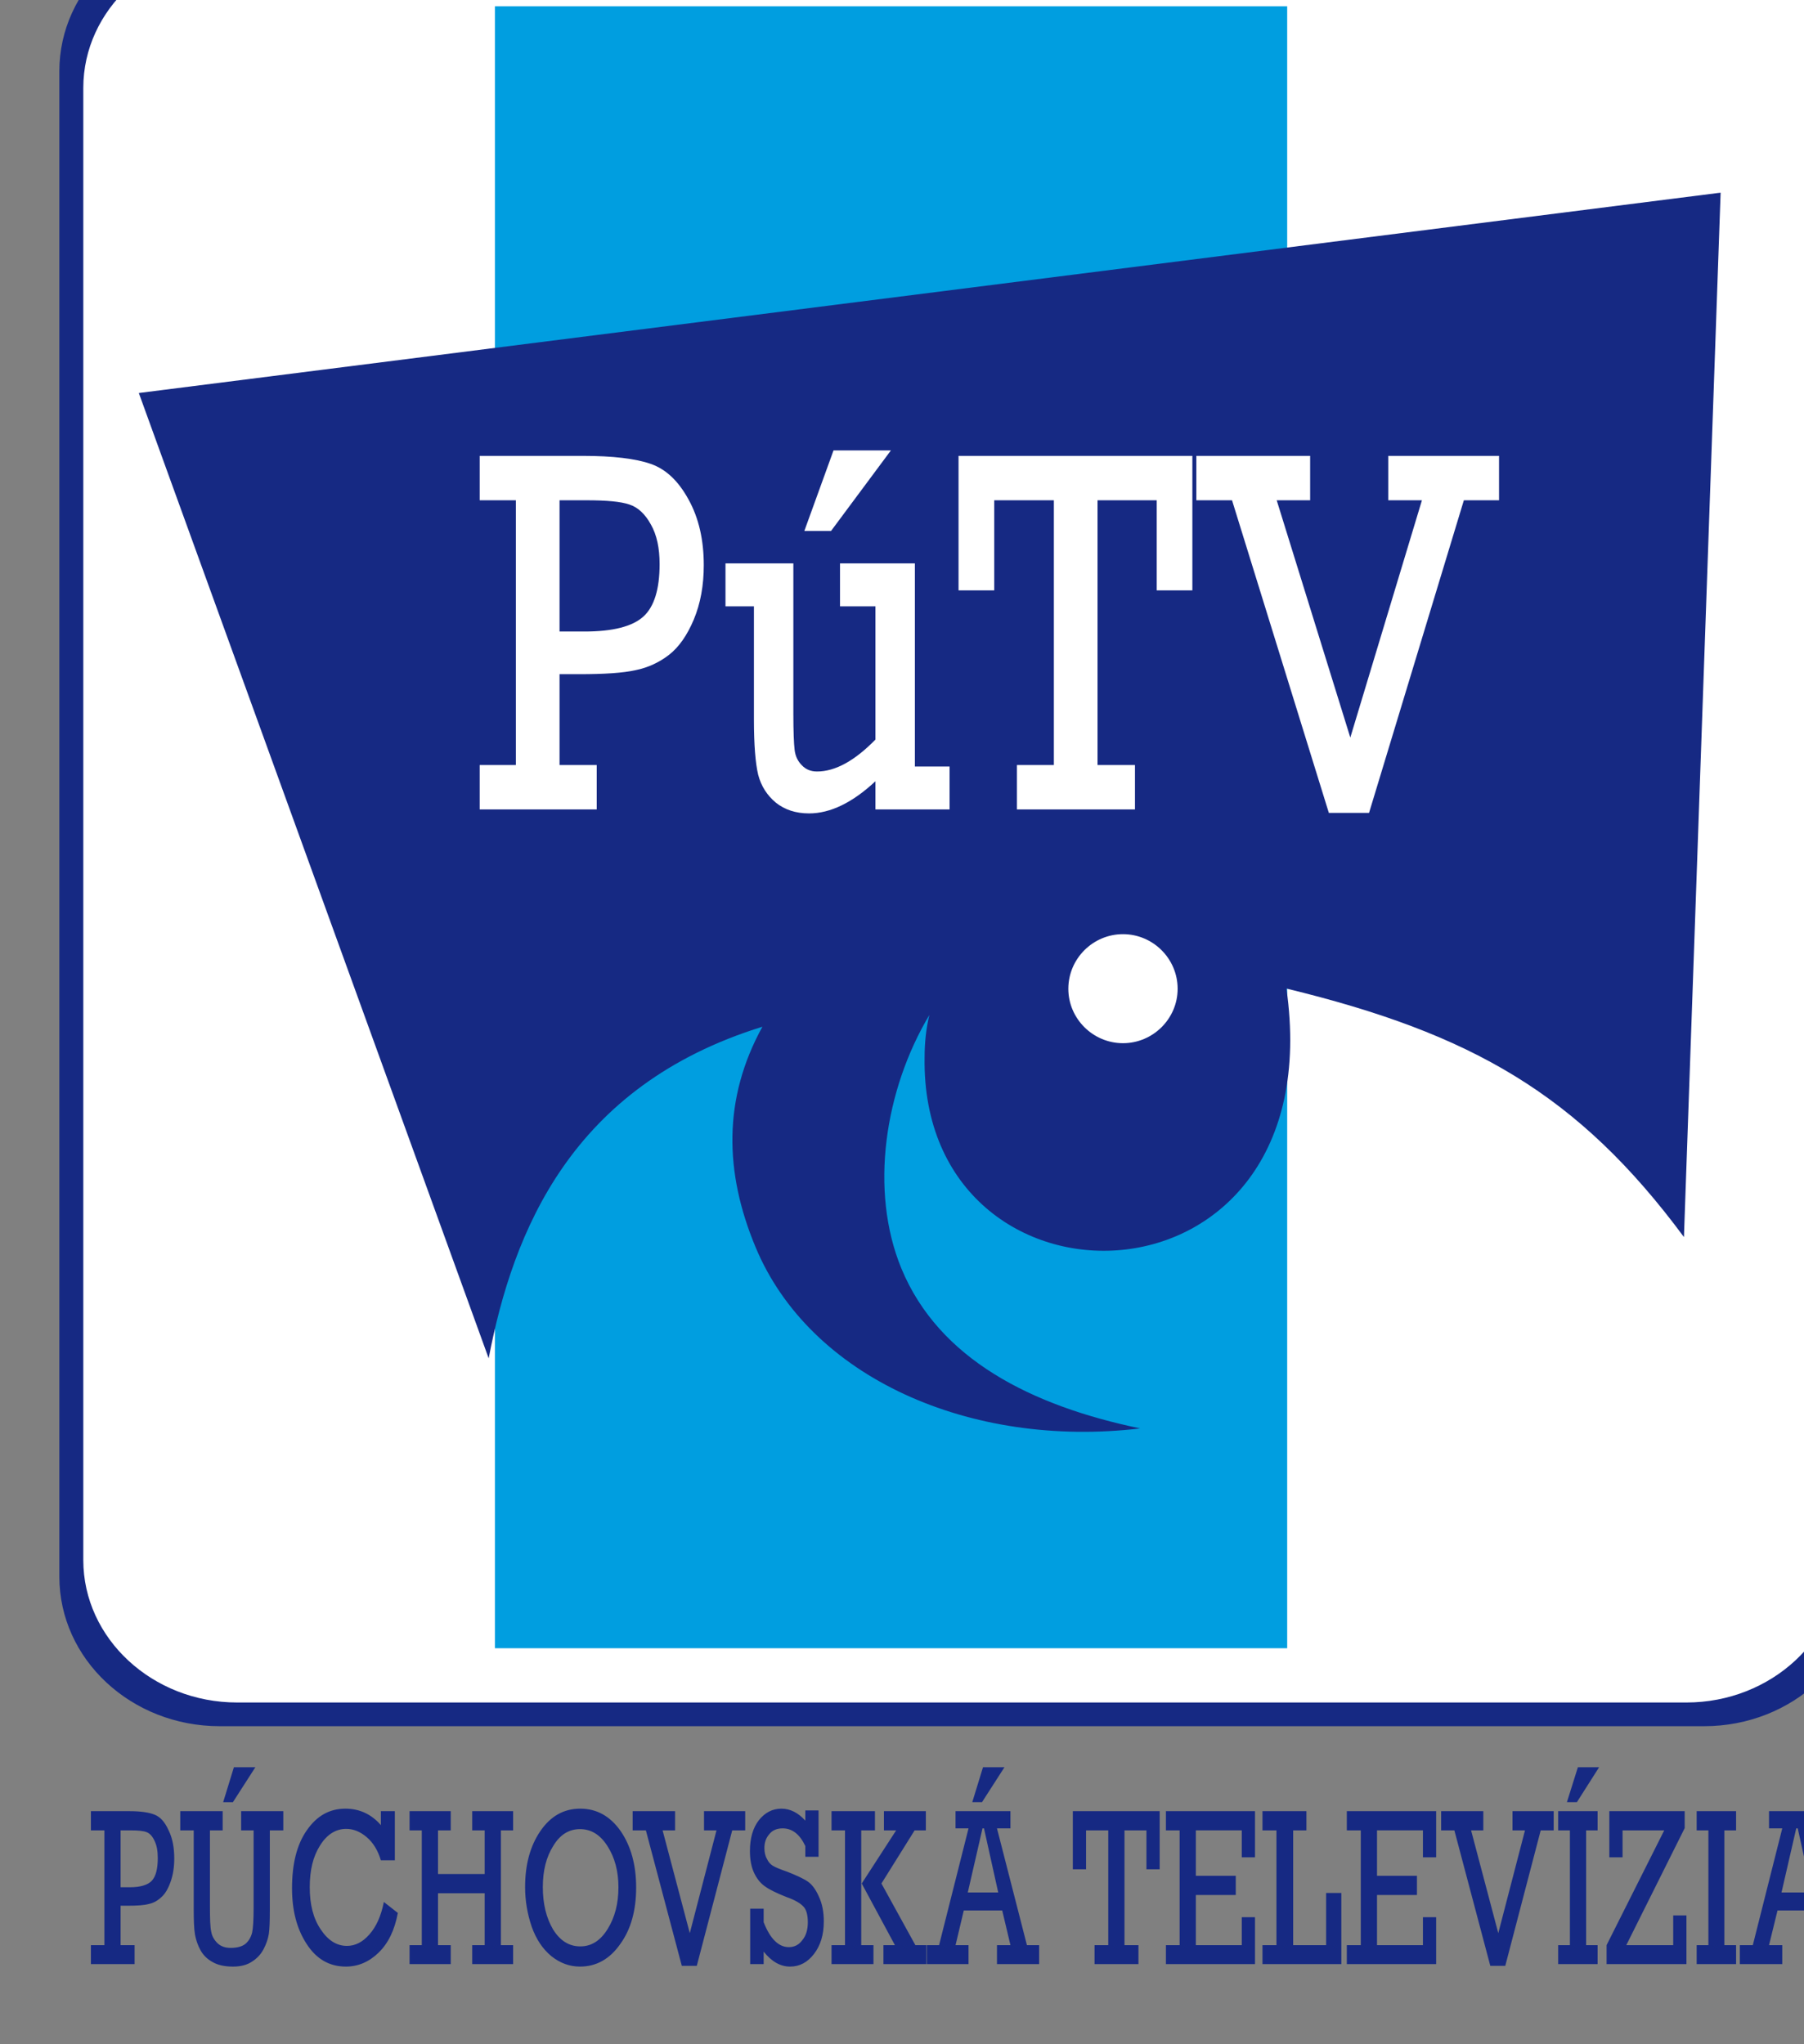 <svg height="2.892mm" viewBox="0 0 2.552 2.892" width="2.552mm" xmlns="http://www.w3.org/2000/svg" xmlns:xlink="http://www.w3.org/1999/xlink"><rect x="0" y="0" width="2.552" height="2.892" fill="#808080" stroke="none"/><clipPath id="a"><path d="m376.193 492.08h7.335v8.248h-7.335z"/></clipPath><g clip-path="url(#a)" transform="matrix(.353 0 0 -.353 -132.73 176.487)"><g transform="translate(382.835 500.273)"><path d="m0 0c .352 0 .637-.267.637-.595v-6.034c0-.329-.285-.595-.637-.595h-5.949c-.352 0-.638.266-.638.595v6.034c0 .328.286.595.638.595z" fill="#162983" fill-rule="evenodd"/></g><g transform="translate(382.835 500.273)"><path d="m0 0c .352 0 .637-.267.637-.595v-6.034c0-.329-.285-.595-.637-.595h-5.949c-.352 0-.638.266-.638.595v6.034c0 .328.286.595.638.595z" fill="none" stroke="#162983" stroke-miterlimit="2.414" stroke-width=".009"/></g><g transform="translate(376.956 500.186)"><path d="m0 0h5.808c.342 0 .621-.259.621-.575v-5.901c0-.316-.279-.575-.621-.575h-5.808c-.342 0-.621.259-.621.575v5.901c0 .316.279.575.621.575" fill="#fff" fill-rule="evenodd"/></g><g transform="translate(376.956 500.186)"><path d="m0 0h5.808c.342 0 .621-.259.621-.575v-5.901c0-.316-.279-.575-.621-.575h-5.808c-.342 0-.621.259-.621.575v5.901c0 .316.279.575.621.575z" fill="none" stroke="#162983" stroke-miterlimit="2.414" stroke-width=".009"/></g><path d="m377.989 499.938h3.175v-6.581h-3.175z" fill="#009ee0" fill-rule="evenodd"/><g transform="translate(376.562 498.388)"><path d="m0 0 6.339.803-.147-4.186c-.424.573-.852.816-1.593.996.19-1.34-1.468-1.362-1.45-.275 0 .058.006.115.019.169-.179-.3-.241-.703-.112-1.016.151-.365.524-.551.957-.641-.681-.081-1.325.204-1.542.728-.124.298-.131.593.028.882-.765-.237-.999-.818-1.097-1.329z" fill="#162983" fill-rule="evenodd"/></g><g transform="translate(380.506 496.219)"><path d="m0 0c .12 0 .219-.098.219-.219 0-.12-.099-.218-.219-.218s-.219.098-.219.218c0 .121.099.219.219.219" fill="#fff" fill-rule="evenodd"/></g><g transform="translate(381.331 496.705)"><path d="m0 0-.388 1.253h-.143v.178h.456v-.178h-.134l.295-.951.287.951h-.135v.178h.444v-.178h-.141l-.38-1.253zm-1.102.192v1.061h-.239v-.361h-.143v.539h.937v-.539h-.143v.361h-.237v-1.061h.15v-.178h-.473v.178zm-1 .938.117.323h.23l-.24-.323zm.582-.944v-.172h-.297v.113c-.092-.086-.181-.129-.266-.129-.054 0-.098.015-.133.043-.035.029-.059.066-.071.112-.011.046-.017.12-.017.222v.453h-.114v.172h.272v-.601c0-.073.002-.121.005-.146.003-.026.013-.046.029-.062.016-.017.036-.025.061-.025.073 0 .151.043.234.128v.534h-.142v.172h.3v-.814zm-1.563.541h.1c.113 0 .192.02.236.06.043.039.065.109.065.21 0 .064-.011.117-.035.159-.023.042-.052.069-.086.08-.035.012-.092.017-.172.017h-.108zm-.175-.535v1.061h-.145v.178h.413c.121 0 .212-.011.272-.032.061-.021.111-.068.152-.143.041-.074.061-.162.061-.263 0-.081-.013-.153-.04-.218-.027-.064-.06-.111-.1-.142-.039-.03-.084-.051-.134-.061-.049-.011-.124-.016-.225-.016h-.079v-.364h.149v-.178h-.469v.178z" fill="#fff" fill-rule="evenodd"/></g><g transform="translate(383.267 492.378)"><path d="m0 0-.057.257h-.006l-.059-.257zm.016-.072h-.154l-.034-.139h.053v-.076h-.17v.076h.052l.118.468h-.053v.069h.22v-.069h-.053l.12-.468h.048v-.076h-.168v.076h.053zm-.431-.139v.46h-.047v.077h.158v-.077h-.047v-.46h.047v-.076h-.158v.076zm-.408-.076v.076l.231.46h-.167v-.108h-.053v.185h.302v-.068l-.234-.469h.188v.119h.053v-.195zm-.159.649.044.14h.085l-.089-.14zm.012-.573v.46h-.047v.077h.158v-.077h-.046v-.46h.046v-.076h-.158v.076zm-.319-.083-.144.543h-.053v.077h.169v-.077h-.049l.109-.412.107.412h-.05v.077h.165v-.077h-.052l-.142-.543zm-.519.083v.46h-.056v.077h.358v-.185h-.053v.108h-.184v-.182h.16v-.077h-.16v-.201h.184v.112h.053v-.188h-.358v.076zm-.338 0v .46h-.056v.077h.176v-.077h-.053v-.46h.132v.209h.061v-.285h-.316v.076zm-.388 0v .46h-.055v.077h.357v-.185h-.053v.108h-.184v-.182h.16v-.077h-.16v-.201h.184v.112h.053v-.188h-.357v.076zm-.286 0v .46h-.089v-.156h-.053v.233h.348v-.233h-.053v.156h-.088v-.46h.056v-.076h-.176v.076zm-.545.573.043.14h.086l-.09-.14zm.104-.362-.057.257h-.006l-.059-.257zm.016-.072h-.154l-.033-.139h.052v-.076h-.169v.076h.051l.118.468h-.052v.069h.22v-.069h-.054l.12-.468h.049v-.076h-.169v.076h.054zm-.563.108.138.213h-.049v.077h.168v-.077h-.045l-.133-.213.136-.247h.046v-.076h-.174v.076h.046zm-.067-.247v.46h-.054v.077h.174v-.077h-.055v-.46h.049v-.076h-.168v.076zm-.38-.076v.222h.054v-.054c.026-.067.06-.1.101-.1.022 0 .04.009.054.028.015.018.022.042.022.072 0 .029-.006.051-.018.063-.012.013-.034.026-.068.038-.038.015-.067.029-.085.042-.019.013-.034.032-.045.056s-.016.053-.016.086c0 .052.012.093.036.124.024.03.054.046.09.046.035 0 .067-.016.096-.048v.041h.053v-.186h-.053v.043c-.022.047-.052.071-.091.071-.023 0-.042-.008-.054-.024-.013-.015-.019-.033-.019-.055 0-.016.003-.031.01-.043.006-.013.014-.022.024-.028s.029-.014.058-.024c.038-.015.066-.028.083-.04s.032-.033.044-.061c.013-.028.019-.061.019-.098 0-.053-.013-.096-.039-.13s-.058-.051-.096-.051c-.039 0-.074.02-.106.06v-.05zm-.274-.007-.144.543h-.053v.077h.17v-.077h-.05l.109-.412.107.412h-.05v.077h.165v-.077h-.052l-.142-.543zm-.557.316c0-.068.014-.124.041-.17.028-.045.064-.068.109-.068s.081.023.11.07.043.102.043.167-.015.12-.044.165c-.029.046-.066.068-.11.068s-.08-.022-.107-.067c-.028-.044-.042-.099-.042-.165m-.071 0c0 .089.02.164.061.224s.094.09.16.09.12-.03.162-.09c.041-.06.062-.135.062-.226 0-.092-.021-.168-.064-.227-.042-.06-.096-.09-.161-.09-.042 0-.08.014-.115.042-.035.029-.061.068-.079.119-.017.051-.026.103-.026.158m-.414-.233v.46h-.049v.077h.165v-.077h-.051v-.175h.187v.175h-.05v.077h.164v-.077h-.049v-.46h.049v-.076h-.164v.076h.05v.208h-.187v-.208h.051v-.076h-.165v.076zm-.152.173.056-.044c-.013-.069-.038-.121-.077-.159-.038-.037-.082-.056-.131-.056-.066 0-.118.03-.157.09-.04.061-.059.135-.059.224 0 .097.019.175.059.232.04.058.091.087.155.087.056 0 .104-.022.142-.066v.056h.056v-.197h-.056c-.012.04-.031.071-.057.093s-.053.033-.082.033c-.042 0-.078-.023-.105-.067-.028-.044-.041-.099-.041-.167 0-.069.014-.125.044-.169.029-.044.064-.066.105-.066.033 0 .063.015.09.046.027.03.047.074.058.13m-.644.4.043.14h.086l-.09-.14zm-.053-.113v-.307c0-.047.001-.08.005-.098.003-.019.012-.034.025-.047.014-.013.031-.019.053-.019.025 0 .045.005.059.016.013.011.022.026.027.045.004.018.006.052.006.099v.311h-.05v.077h.169v-.077h-.054v-.32c0-.044-.001-.075-.004-.095-.003-.019-.01-.04-.021-.061s-.027-.038-.048-.051c-.02-.013-.045-.019-.075-.019-.033 0-.06.006-.081.018-.022.012-.038.028-.049.048s-.018.041-.022.063c-.004.023-.005.058-.005.106v.311h-.054v.077h.17v-.077zm-.358-.228h.037c.042 0 .072.009.088.026s.024.048.024.091c0 .028-.004.051-.013.069-.008.018-.019.03-.032.035s-.034.007-.064.007h-.04zm-.065-.232v.46h-.054v.077h.154c.045 0 .079-.005.101-.014.023-.009.041-.029.056-.062.016-.032.023-.07.023-.114 0-.035-.005-.066-.015-.094s-.022-.048-.037-.061c-.015-.014-.031-.023-.05-.027-.018-.005-.046-.007-.083-.007h-.03v-.158h.056v-.076h-.175v.076z" fill="#162983" fill-rule="evenodd"/></g></g></svg>